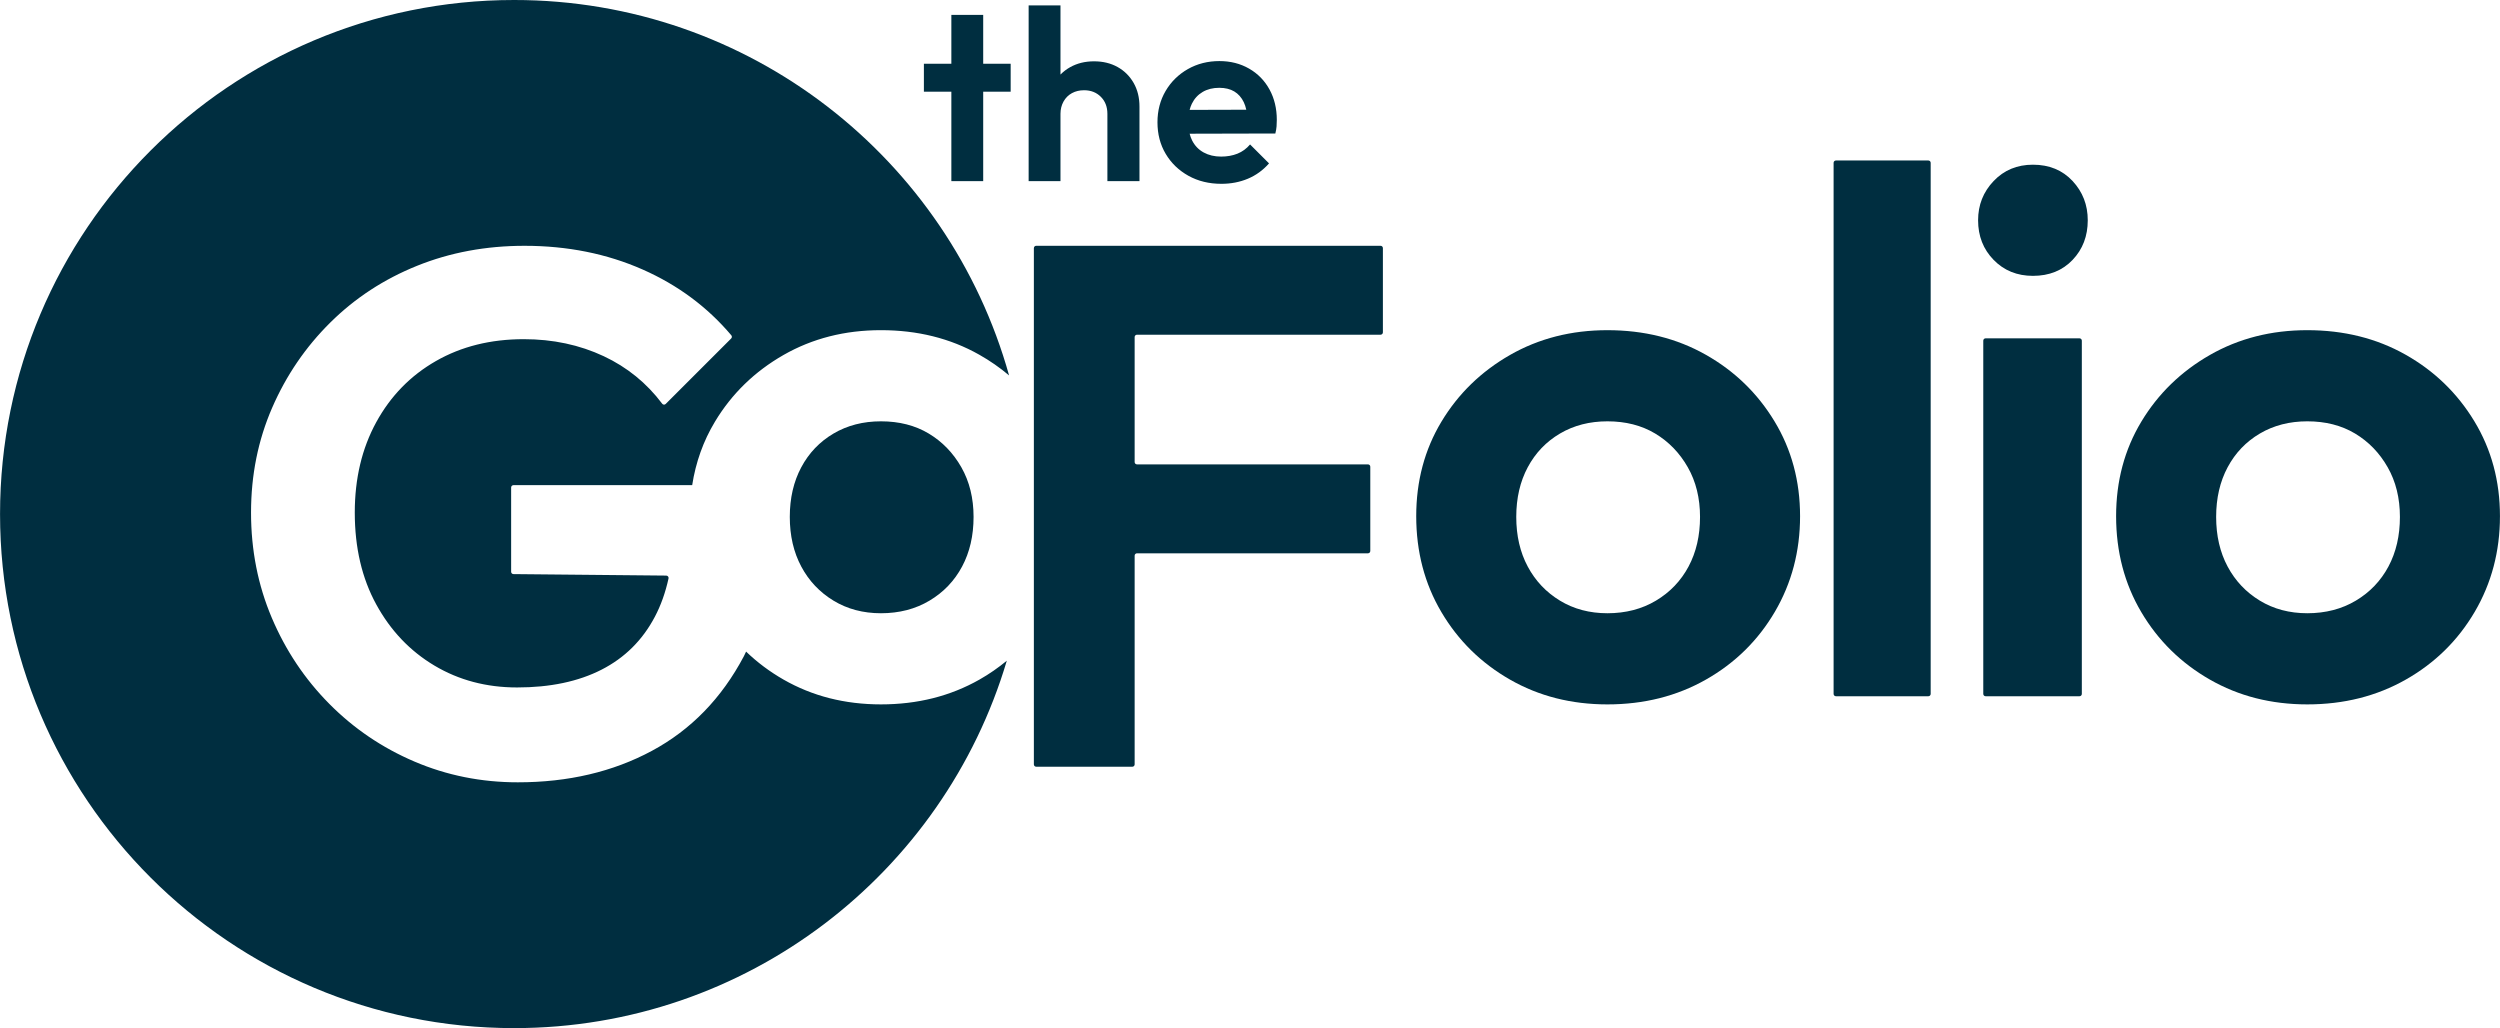 <?xml version="1.0" encoding="UTF-8"?>
<svg id="a" data-name="Layer 1" xmlns="http://www.w3.org/2000/svg" width="5.335in" height="2.194in" xmlns:xlink="http://www.w3.org/1999/xlink" viewBox="0 0 384.092 157.962">
  <defs>
    <clipPath id="b">
      <rect width="384.092" height="157.962" fill="none"/>
    </clipPath>
  </defs>
  <g clip-path="url(#b)">
    <polygon points="151.054 2.288 146.162 2.288 146.162 9.794 141.942 9.794 141.942 14.088 146.162 14.088 146.162 27.83 151.054 27.83 151.054 14.088 155.274 14.088 155.274 9.794 151.054 9.794 151.054 2.288" fill="#002e40"/>
    <path d="m171.704,10.298c-1.046-.585-2.253-.877-3.622-.877s-2.59.298-3.66.896c-.564.315-1.061.695-1.494,1.138V.832h-4.892v26.999h4.892v-10.344c0-.697.156-1.326.467-1.886s.741-.99,1.289-1.289c.547-.298,1.169-.448,1.867-.448,1.045,0,1.904.336,2.576,1.008.672.673,1.009,1.544,1.009,2.615v10.344h4.929v-11.465c0-1.369-.299-2.576-.896-3.622-.598-1.046-1.419-1.861-2.465-2.446" fill="#002e40"/>
    <path d="m184.775,14.125c.721-.423,1.568-.634,2.539-.634.921,0,1.693.186,2.315.56.622.373,1.108.921,1.457,1.643.167.347.295.737.388,1.164l-8.704.025c.09-.333.198-.653.343-.946.385-.785.939-1.388,1.662-1.812m10.269-.373c-.747-1.369-1.793-2.439-3.137-3.211-1.344-.772-2.863-1.158-4.556-1.158-1.792,0-3.411.411-4.854,1.232-1.444.822-2.583,1.942-3.417,3.361-.834,1.419-1.251,3.025-1.251,4.817,0,1.818.423,3.436,1.27,4.855.846,1.419,2.01,2.539,3.491,3.361,1.481.821,3.168,1.232,5.06,1.232,1.469,0,2.825-.261,4.07-.784,1.245-.523,2.328-1.307,3.249-2.353l-2.912-2.912c-.548.647-1.195,1.12-1.942,1.419-.747.298-1.582.448-2.502.448-1.022,0-1.918-.211-2.689-.635-.772-.423-1.363-1.039-1.774-1.849-.162-.319-.283-.667-.381-1.031l13.171-.033c.099-.398.162-.765.187-1.101.024-.337.037-.666.037-.99,0-1.742-.373-3.298-1.12-4.668" fill="#002e40"/>
    <g>
      <path d="m142.686,66.611c-2.088-1.252-4.536-1.878-7.343-1.878-2.733,0-5.162.626-7.287,1.878-2.125,1.253-3.777,2.98-4.952,5.18-1.178,2.203-1.765,4.745-1.765,7.628s.587,5.428,1.765,7.628c1.175,2.203,2.827,3.948,4.952,5.238,2.125,1.291,4.554,1.935,7.287,1.935,2.807,0,5.294-.644,7.457-1.935,2.164-1.29,3.832-3.035,5.009-5.238,1.177-2.2,1.765-4.742,1.765-7.628s-.626-5.425-1.878-7.628c-1.253-2.2-2.923-3.927-5.01-5.18Z" fill="#002e40"/>
      <path d="m135.343,108.224c-5.542,0-10.531-1.27-14.972-3.814-2.131-1.22-4.043-2.656-5.746-4.296-.12.239-.226.492-.35.727-3.415,6.452-8.122,11.291-14.117,14.516-5.997,3.227-12.865,4.839-20.607,4.839-5.618,0-10.912-1.064-15.882-3.188-4.973-2.124-9.336-5.084-13.093-8.88-3.758-3.795-6.7-8.198-8.824-13.207-2.126-5.01-3.188-10.398-3.188-16.167s1.082-11.138,3.245-16.11c2.163-4.97,5.141-9.336,8.937-13.093,3.795-3.757,8.235-6.66,13.321-8.71,5.084-2.049,10.588-3.074,16.508-3.074,6.604,0,12.656,1.215,18.16,3.644,5.397,2.383,9.936,5.751,13.619,10.105.121.143.111.358-.021.49l-10.064,10.063c-.153.154-.404.133-.534-.04-2.391-3.177-5.383-5.609-8.978-7.298-3.719-1.745-7.818-2.618-12.296-2.618-5.085,0-9.583,1.12-13.491,3.359-3.91,2.239-6.964,5.37-9.165,9.392-2.202,4.024-3.302,8.653-3.302,13.89,0,5.39,1.1,10.096,3.302,14.117,2.201,4.024,5.18,7.155,8.938,9.393,3.756,2.24,7.987,3.359,12.694,3.359,5.084,0,9.41-.911,12.979-2.733,3.567-1.821,6.299-4.534,8.197-8.14.927-1.761,1.622-3.723,2.096-5.876.049-.222-.122-.436-.35-.438l-23.479-.229c-.196-.002-.354-.161-.354-.357v-12.951c0-.198.16-.358.358-.358h27.459c.547-3.514,1.702-6.769,3.497-9.75,2.579-4.288,6.091-7.703,10.531-10.247,4.441-2.542,9.43-3.814,14.972-3.814,5.616,0,10.645,1.252,15.085,3.757,1.662.938,3.197,2.004,4.604,3.197C145.733,24.413,115.218,0,78.981,0,35.361,0,0,35.361,0,78.981s35.361,78.981,78.981,78.981c35.789,0,66.001-23.811,75.702-56.451-1.294,1.069-2.687,2.041-4.197,2.899-4.479,2.544-9.526,3.814-15.142,3.814Z" fill="#002e40"/>
    </g>
    <path d="m158.839,38.121v79.322c0,.198.16.358.358.358h14.768c.197,0,.357-.16.357-.358v-32.074c0-.197.161-.357.358-.357h35.489c.198,0,.358-.16.358-.358v-12.947c0-.198-.16-.358-.358-.358h-35.489c-.197,0-.358-.16-.358-.357v-19.209c0-.197.161-.357.358-.357h37.425c.198,0,.358-.161.358-.358v-12.947c0-.198-.16-.358-.358-.358h-52.908c-.198,0-.358.16-.358.358" fill="#002e40"/>
    <path d="m259.425,87.047c-1.178,2.203-2.846,3.948-5.009,5.238-2.164,1.291-4.65,1.935-7.457,1.935-2.733,0-5.162-.644-7.287-1.935-2.125-1.29-3.776-3.035-4.953-5.238-1.177-2.2-1.764-4.742-1.764-7.628s.587-5.425,1.764-7.628c1.177-2.2,2.828-3.927,4.953-5.18,2.125-1.252,4.554-1.878,7.287-1.878,2.807,0,5.254.626,7.343,1.878,2.087,1.253,3.757,2.98,5.009,5.18,1.253,2.203,1.879,4.745,1.879,7.628s-.589,5.428-1.765,7.628m2.619-32.561c-4.44-2.505-9.47-3.757-15.085-3.757-5.542,0-10.532,1.272-14.972,3.814-4.44,2.544-7.952,5.959-10.531,10.247-2.581,4.288-3.871,9.127-3.871,14.516,0,5.464,1.29,10.38,3.871,14.743,2.579,4.366,6.091,7.819,10.531,10.361,4.44,2.544,9.43,3.814,14.972,3.814,5.615,0,10.663-1.27,15.142-3.814,4.477-2.542,8.006-6.015,10.588-10.418,2.579-4.401,3.871-9.296,3.871-14.686s-1.309-10.247-3.928-14.573c-2.618-4.327-6.148-7.742-10.588-10.247" fill="#002e40"/>
    <path d="m282.07,106.972h14.199c.198,0,.358-.16.358-.358V25.015c0-.197-.16-.357-.358-.357h-14.199c-.198,0-.358.16-.358.357v81.599c0,.198.16.358.358.358" fill="#002e40"/>
    <path d="m312.337,25.305c-2.43,0-4.441.836-6.034,2.505-1.594,1.67-2.391,3.682-2.391,6.034,0,2.43.797,4.46,2.391,6.091,1.593,1.633,3.604,2.448,6.034,2.448,2.504,0,4.534-.815,6.091-2.448,1.555-1.631,2.333-3.661,2.333-6.091,0-2.352-.778-4.364-2.333-6.034-1.557-1.669-3.587-2.505-6.091-2.505" fill="#002e40"/>
    <path d="m305.066,106.972h14.427c.197,0,.357-.16.357-.358v-54.275c0-.197-.16-.357-.357-.357h-14.427c-.198,0-.358.16-.358.357v54.275c0,.198.16.358.358.358" fill="#002e40"/>
    <path d="m366.957,87.048c-1.178,2.202-2.846,3.947-5.009,5.237-2.164,1.291-4.651,1.935-7.457,1.935-2.733,0-5.163-.644-7.287-1.935-2.126-1.29-3.776-3.035-4.953-5.237-1.177-2.201-1.764-4.743-1.764-7.628s.587-5.426,1.764-7.628c1.177-2.201,2.827-3.928,4.953-5.181,2.124-1.252,4.554-1.878,7.287-1.878,2.806,0,5.254.626,7.343,1.878,2.087,1.253,3.757,2.98,5.009,5.181,1.253,2.202,1.879,4.744,1.879,7.628s-.589,5.427-1.765,7.628m13.207-22.315c-2.618-4.326-6.148-7.742-10.588-10.247-4.44-2.504-9.47-3.757-15.085-3.757-5.542,0-10.532,1.272-14.972,3.814-4.44,2.544-7.952,5.96-10.531,10.247-2.581,4.289-3.871,9.128-3.871,14.516,0,5.465,1.29,10.38,3.871,14.744,2.579,4.365,6.091,7.818,10.531,10.36,4.44,2.544,9.43,3.814,14.972,3.814,5.615,0,10.663-1.27,15.142-3.814,4.477-2.542,8.006-6.014,10.588-10.417,2.579-4.401,3.871-9.297,3.871-14.687s-1.309-10.247-3.928-14.573" fill="#002e40"/>
  </g>
</svg>